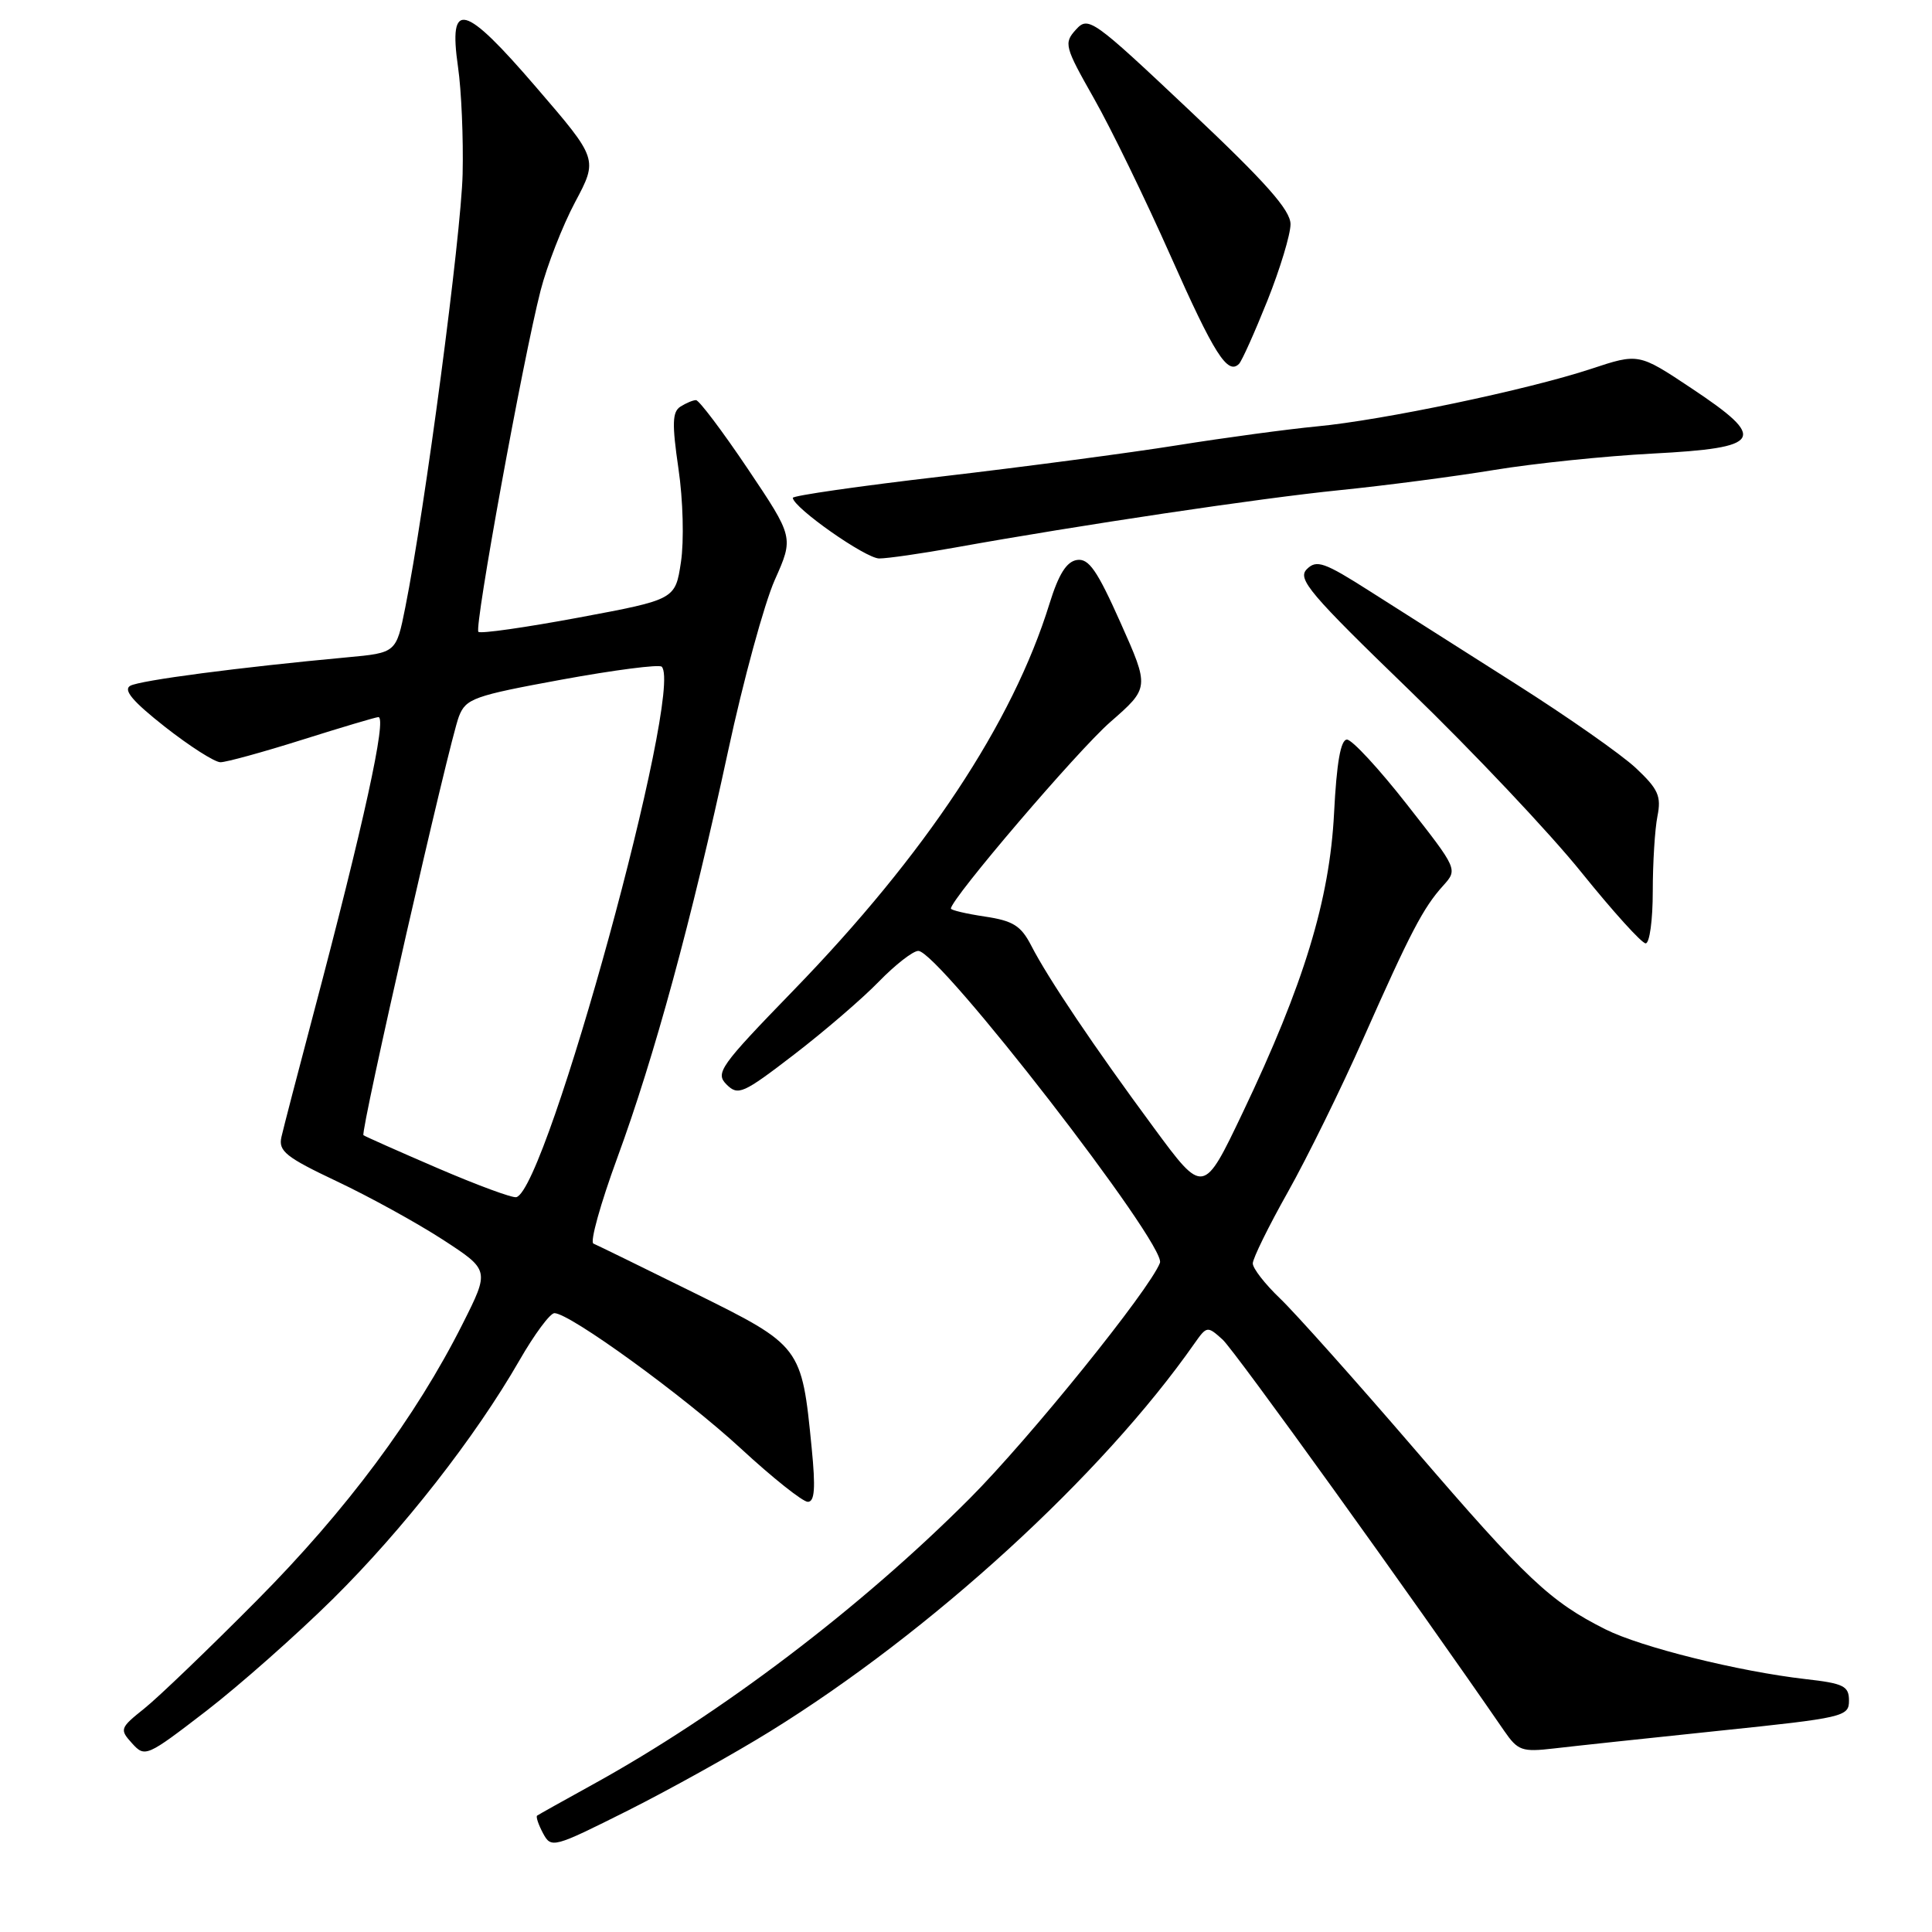 <?xml version="1.0" encoding="UTF-8" standalone="no"?>
<!DOCTYPE svg PUBLIC "-//W3C//DTD SVG 1.1//EN" "http://www.w3.org/Graphics/SVG/1.1/DTD/svg11.dtd" >
<svg xmlns="http://www.w3.org/2000/svg" xmlns:xlink="http://www.w3.org/1999/xlink" version="1.1" viewBox="0 0 256 256">
 <g >
 <path fill="currentColor"
d=" M 102.04 229.42 C 123.36 216.23 146.01 195.53 158.27 178.02 C 159.91 175.69 159.98 175.68 162.00 177.50 C 163.60 178.95 187.17 211.70 199.32 229.36 C 201.13 231.98 201.67 232.17 205.90 231.68 C 208.43 231.38 218.26 230.33 227.75 229.34 C 244.32 227.62 245.00 227.46 245.00 225.35 C 245.00 223.41 244.31 223.06 239.25 222.49 C 230.36 221.47 217.44 218.26 212.74 215.90 C 205.41 212.22 202.25 209.24 187.55 192.15 C 179.67 182.99 171.60 173.95 169.61 172.05 C 167.63 170.16 166.00 168.07 166.00 167.41 C 166.00 166.75 168.09 162.50 170.65 157.95 C 173.20 153.41 177.71 144.25 180.65 137.60 C 186.90 123.51 188.58 120.28 191.23 117.35 C 193.17 115.19 193.17 115.19 186.43 106.60 C 182.73 101.87 179.15 98.00 178.48 98.00 C 177.65 98.00 177.11 101.04 176.77 107.75 C 176.18 119.24 172.78 130.41 164.67 147.42 C 159.46 158.35 159.46 158.35 152.88 149.42 C 144.98 138.72 138.88 129.65 136.65 125.31 C 135.29 122.67 134.25 122.01 130.51 121.45 C 128.03 121.08 126.00 120.60 126.00 120.39 C 126.00 119.11 142.77 99.48 147.09 95.70 C 152.32 91.13 152.32 91.13 148.48 82.52 C 145.38 75.57 144.27 73.96 142.70 74.20 C 141.32 74.42 140.28 76.07 139.06 80.00 C 134.18 95.78 122.62 113.23 105.09 131.28 C 95.39 141.28 94.75 142.18 96.27 143.70 C 97.80 145.22 98.44 144.94 105.21 139.74 C 109.22 136.66 114.28 132.31 116.45 130.07 C 118.63 127.83 120.98 126.00 121.68 126.00 C 124.39 126.00 154.60 164.99 153.70 167.33 C 152.33 170.90 136.48 190.54 128.51 198.54 C 114.07 213.02 95.51 227.11 78.50 236.48 C 74.65 238.60 71.35 240.45 71.17 240.58 C 70.99 240.72 71.34 241.76 71.95 242.91 C 73.04 244.94 73.29 244.87 83.17 239.92 C 88.72 237.13 97.21 232.41 102.04 229.42 Z  M 44.10 211.88 C 53.41 202.67 62.96 190.46 68.82 180.27 C 70.80 176.82 72.89 174.00 73.46 174.00 C 75.49 173.99 90.62 184.98 98.16 191.93 C 102.37 195.82 106.37 199.00 107.04 199.00 C 107.95 199.00 108.08 197.19 107.55 191.85 C 106.23 178.40 106.18 178.33 92.00 171.32 C 85.12 167.92 79.11 164.98 78.63 164.78 C 78.15 164.58 79.57 159.49 81.78 153.46 C 86.72 140.01 91.65 121.91 96.48 99.50 C 98.49 90.15 101.28 79.96 102.66 76.85 C 105.18 71.20 105.18 71.20 99.07 62.10 C 95.70 57.09 92.62 53.01 92.22 53.02 C 91.83 53.02 90.90 53.41 90.16 53.88 C 89.08 54.57 89.03 56.14 89.90 62.11 C 90.51 66.23 90.65 71.70 90.23 74.47 C 89.48 79.44 89.48 79.44 76.69 81.83 C 69.65 83.14 63.66 84.00 63.39 83.72 C 62.82 83.15 69.29 47.63 71.63 38.50 C 72.48 35.20 74.53 29.93 76.20 26.79 C 79.24 21.08 79.24 21.08 71.07 11.59 C 61.47 0.42 59.40 -0.12 60.69 8.88 C 61.14 11.97 61.41 18.35 61.30 23.06 C 61.11 31.14 56.31 67.46 53.70 80.50 C 52.50 86.50 52.50 86.50 46.00 87.10 C 31.72 88.42 18.55 90.15 17.26 90.87 C 16.29 91.42 17.59 92.95 21.87 96.32 C 25.15 98.89 28.45 101.00 29.21 101.00 C 29.98 101.00 34.85 99.66 40.05 98.02 C 45.25 96.38 49.79 95.03 50.13 95.02 C 51.31 94.98 48.18 109.25 41.49 134.50 C 39.45 142.20 37.56 149.47 37.29 150.66 C 36.87 152.53 37.87 153.33 44.65 156.54 C 48.97 158.58 55.28 162.06 58.69 164.27 C 64.88 168.30 64.88 168.30 61.31 175.40 C 55.10 187.76 45.92 200.10 34.01 212.09 C 27.68 218.47 20.98 224.90 19.13 226.38 C 15.89 228.97 15.82 229.15 17.50 231.00 C 19.21 232.89 19.43 232.79 27.32 226.72 C 31.75 223.30 39.30 216.62 44.10 211.88 Z  M 219.00 118.12 C 219.00 114.34 219.28 109.85 219.62 108.15 C 220.15 105.50 219.73 104.56 216.76 101.77 C 214.84 99.97 207.70 94.97 200.89 90.65 C 194.08 86.32 185.38 80.80 181.56 78.37 C 175.46 74.48 174.45 74.13 173.16 75.42 C 171.87 76.71 173.52 78.66 186.85 91.55 C 195.19 99.62 205.41 110.44 209.56 115.61 C 213.72 120.77 217.54 125.00 218.06 125.00 C 218.58 125.00 219.00 121.91 219.00 118.12 Z  M 126.50 72.56 C 143.13 69.57 166.90 66.02 177.50 64.95 C 183.55 64.34 192.78 63.13 198.00 62.27 C 203.22 61.41 212.67 60.43 218.99 60.10 C 233.59 59.34 234.27 58.19 224.13 51.45 C 217.13 46.79 217.13 46.79 210.82 48.88 C 202.42 51.65 183.21 55.68 174.50 56.50 C 170.65 56.87 162.32 57.99 156.00 59.00 C 149.68 60.01 135.61 61.87 124.75 63.14 C 113.89 64.40 105.02 65.68 105.05 65.97 C 105.17 67.31 114.71 74.00 116.50 74.00 C 117.60 74.00 122.10 73.35 126.50 72.56 Z  M 167.94 39.83 C 169.62 35.62 171.00 31.06 171.00 29.71 C 171.00 27.85 167.75 24.18 157.64 14.65 C 144.74 2.48 144.21 2.11 142.56 3.93 C 140.94 5.72 141.06 6.17 144.97 13.07 C 147.24 17.07 151.79 26.44 155.10 33.89 C 160.88 46.92 162.67 49.74 164.18 48.21 C 164.56 47.82 166.25 44.05 167.94 39.83 Z  M 58.00 154.79 C 52.77 152.54 48.35 150.57 48.16 150.42 C 47.71 150.06 59.52 98.25 60.81 94.93 C 61.73 92.56 62.78 92.19 74.44 90.05 C 81.38 88.78 87.34 88.01 87.68 88.34 C 90.64 91.30 72.49 157.54 68.42 158.63 C 67.91 158.77 63.23 157.04 58.00 154.79 Z "/>
</g>
</svg>